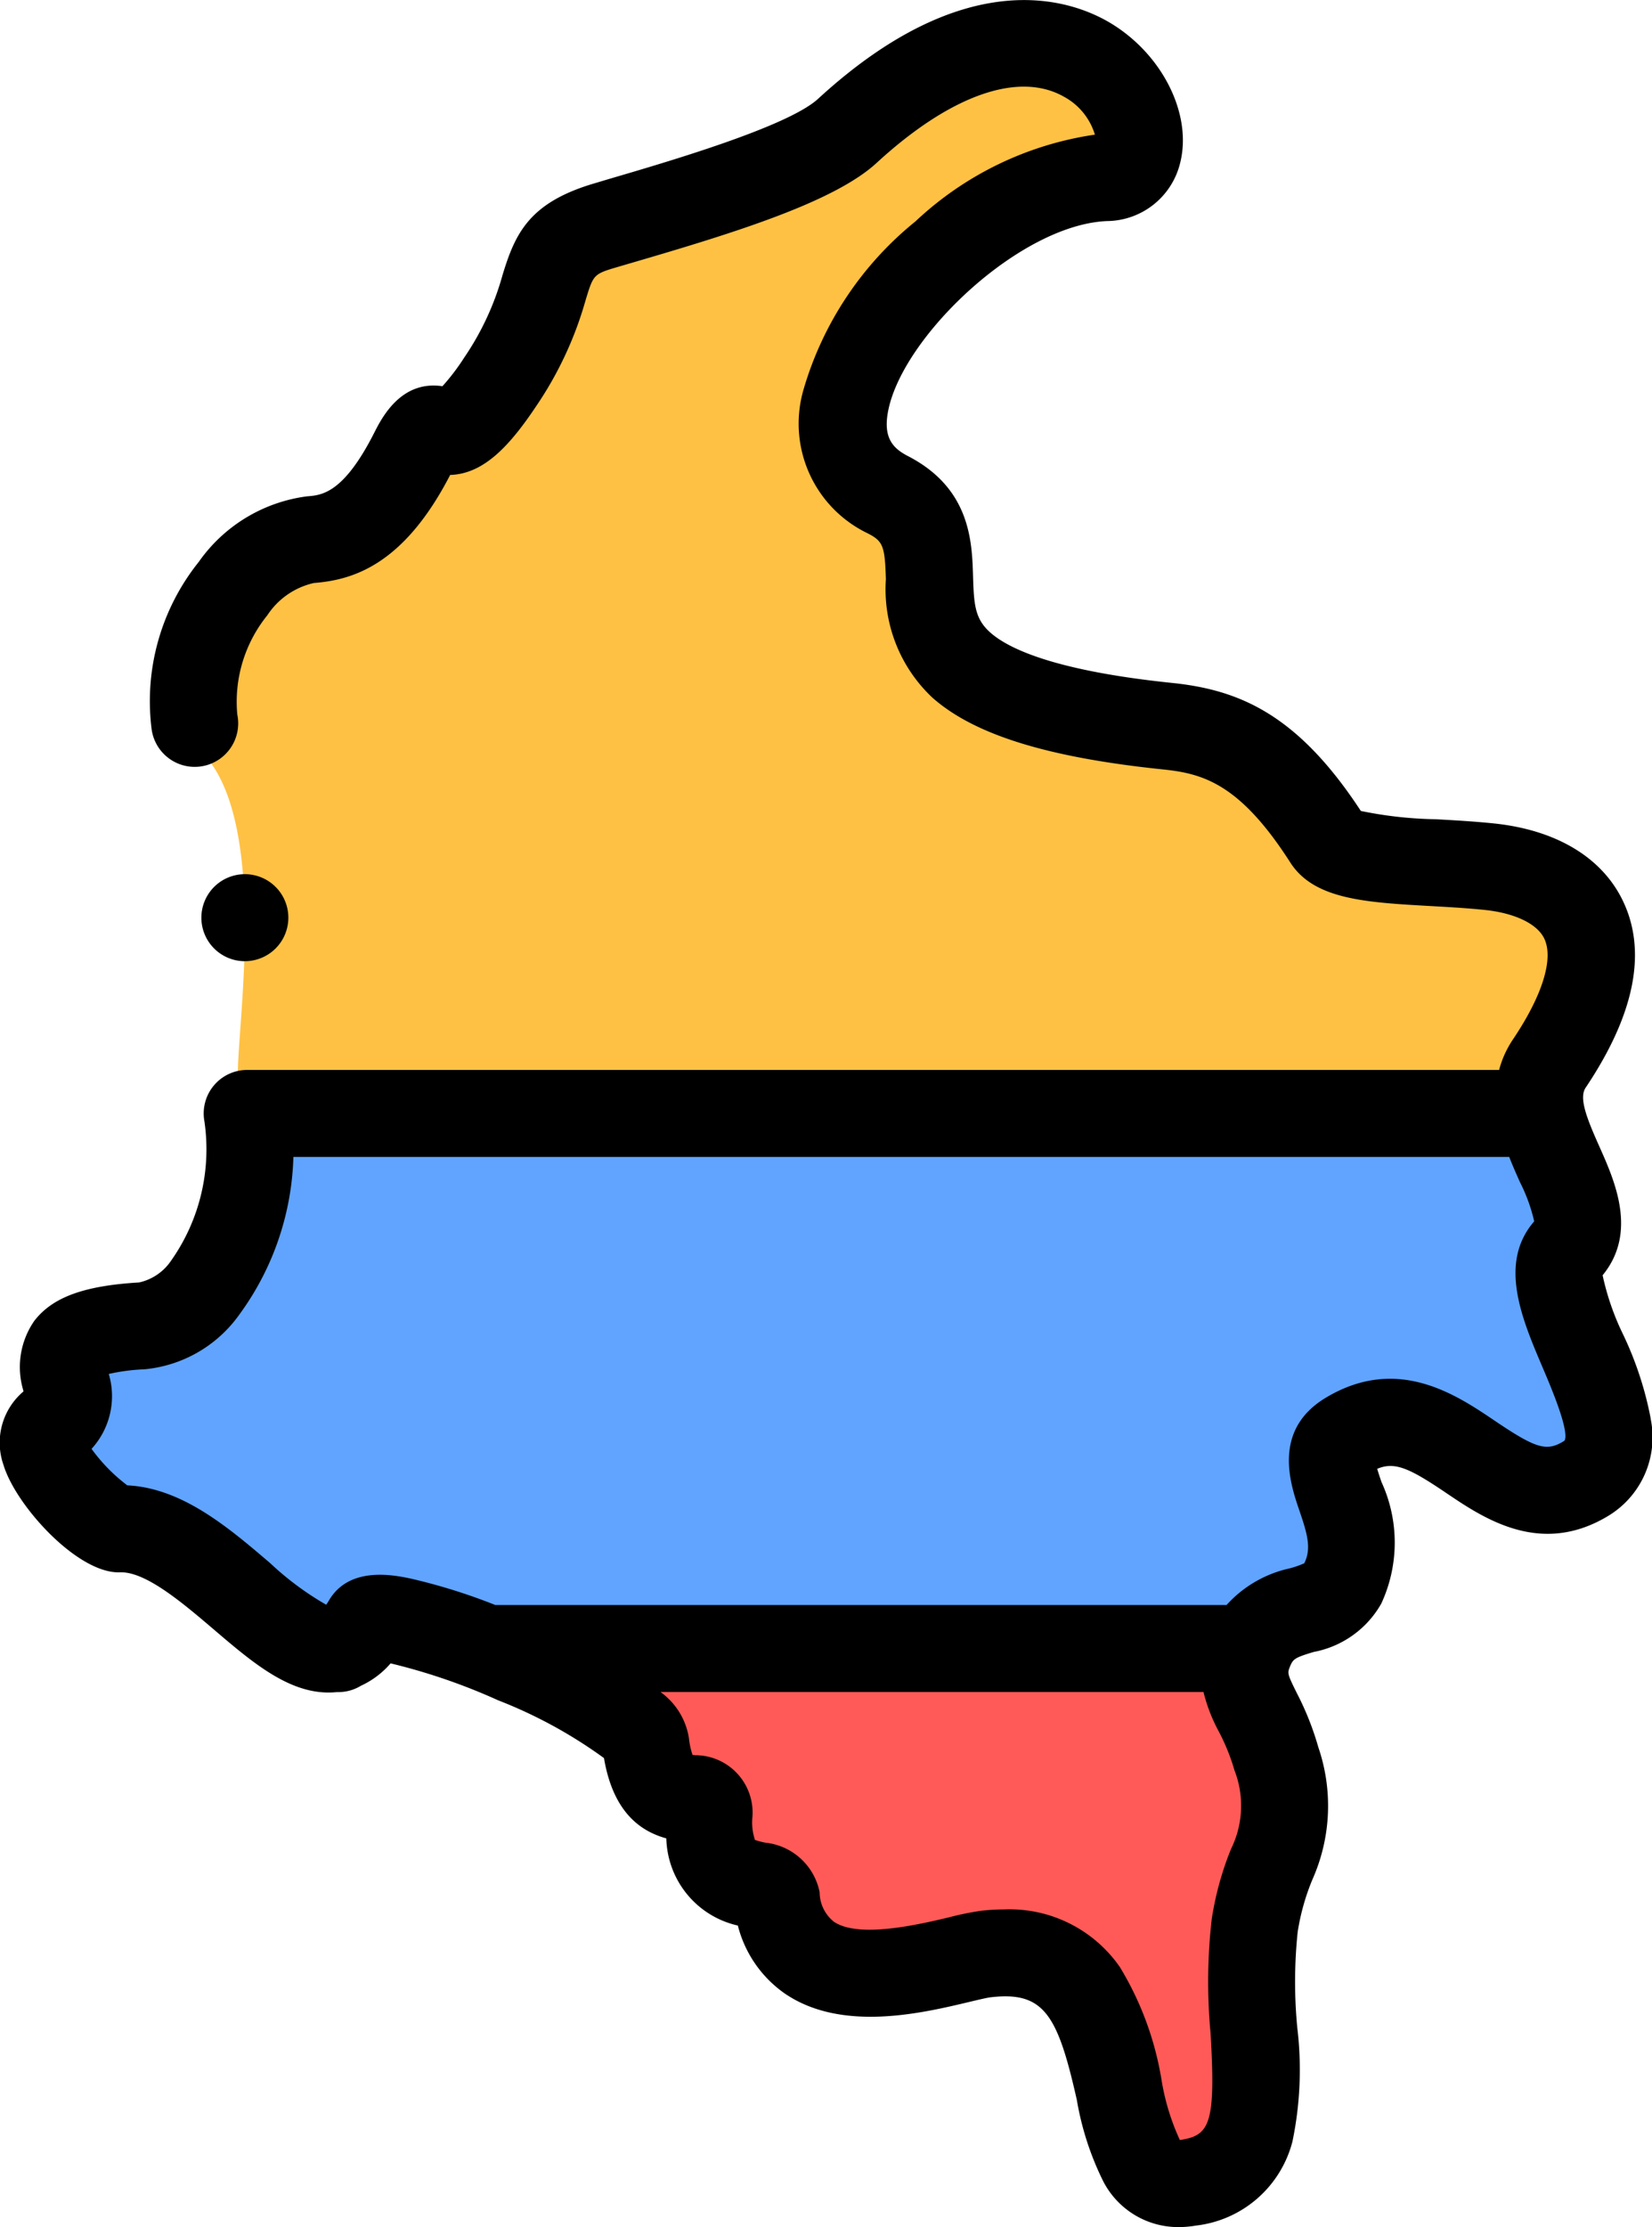 <svg xmlns="http://www.w3.org/2000/svg" width="73.93" height="99.604" viewBox="0 0 73.93 99.604">
  <g id="_8" data-name="8" transform="translate(-65.98 -0.001)">
    <g id="Grupo_927256" data-name="Grupo 927256" transform="translate(67.924 1.936)">
      <path id="Trazado_632865" data-name="Trazado 632865" d="M112.751,57.8h57.909a2.846,2.846,0,0,1,.371-2.234c3.852-5.744,1.157-8.4-2.687-8.8-3.058-.319-6.544-.114-7.264-1.236-2.57-4.006-4.72-4.8-7.14-5.048-16.276-1.685-7.506-7.77-12.519-10.352-6.095-3.139,3.095-13.9,9.719-14.183,4.341-.184-.839-11.918-11.53-2.087-1.811,1.665-7.6,3.273-10.765,4.2-3.649,1.071-1.738,2.483-4.764,7.018-2.918,4.373-2.534.451-3.905,3.155-1.722,3.4-3.31,3.8-4.584,3.9-3.572.277-6.875,6.574-4.436,10.039,2.675,3.8.864,13.447,1.228,14.337A6.414,6.414,0,0,1,112.751,57.8Z" transform="translate(-103.633 -9.943)" fill="#ffc144" fill-rule="evenodd"/>
      <path id="Trazado_632866" data-name="Trazado 632866" d="M143,255.943H85.09c.7,3.88-1.477,9.308-4.718,9.5-6.174.367-1.857,3.085-3.891,4.319-1.917,1.162,2.147,4.784,2.844,4.756,4.355-.173,8.62,8.453,11.1,4.194.31-.532,2.756.117,5.4,1.161h34.164c.963-2.215,3.266-1.241,4.129-2.9,1.5-2.889-1.872-5.376.246-6.645,4.2-2.514,6.647,4.316,10.6,1.975,3.4-2.014-2.678-8.165-.782-10.28C145.543,260.5,143.434,258.16,143,255.943Z" transform="translate(-75.972 -208.082)" fill="#60a4ff" fill-rule="evenodd"/>
      <path id="Trazado_632867" data-name="Trazado 632867" d="M212.189,378.943H178.025c3.33,1.313,6.979,3.248,7.1,4.24.465,3.8,2.88,1.56,2.83,3.242-.119,3.994,2.868,2.542,3.026,3.689.746,5.412,7.659,2.694,9.354,2.5,7.995-.934,4.294,11.039,9.091,10.225s2.233-6.635,2.951-11.5c.5-3.364,2.008-3.683.974-7.461-.661-2.416-1.919-3.092-1.191-4.865Z" transform="translate(-158.17 -307.151)" fill="#ff5a58" fill-rule="evenodd"/>
    </g>
    <path id="Trazado_632868" data-name="Trazado 632868" d="M114.246,204.836a1.946,1.946,0,0,0,1.946-1.946h0a1.946,1.946,0,1,0-1.946,1.947Z" transform="translate(-37.308 -161.848)"/>
    <path id="Trazado_632869" data-name="Trazado 632869" d="M139.853,63.447a15.439,15.439,0,0,0-1.253-3.8,11.546,11.546,0,0,1-.9-2.612c1.571-1.914.544-4.214-.141-5.748-.559-1.252-.931-2.174-.619-2.64,2.181-3.252,2.75-6.047,1.69-8.309-.923-1.97-2.979-3.216-5.791-3.51-.873-.091-1.753-.14-2.6-.188a17.879,17.879,0,0,1-3.359-.371c-2.825-4.312-5.423-5.412-8.443-5.725-5.24-.542-7.319-1.526-8.14-2.255-.684-.608-.733-1.238-.77-2.493-.047-1.575-.117-3.956-2.919-5.4-.715-.368-1.135-.87-.86-2.121.732-3.325,5.908-8.224,9.77-8.387a3.4,3.4,0,0,0,3.276-2.6c.551-2.179-.8-4.872-3.134-6.265-1.709-1.019-6.405-2.726-13.072,3.4C101.226,5.67,95.842,7.241,93.254,8l-.669.2c-2.923.858-3.549,2.241-4.115,4.1a12.441,12.441,0,0,1-1.72,3.7,9.682,9.682,0,0,1-.97,1.274c-1.857-.277-2.714,1.415-3.052,2.081-1.378,2.718-2.353,2.793-3,2.843a7.017,7.017,0,0,0-4.853,2.933,9.953,9.953,0,0,0-2.109,7.486A1.946,1.946,0,1,0,76.6,31.96a6.145,6.145,0,0,1,1.342-4.439,3.38,3.38,0,0,1,2.084-1.446c1.751-.135,4.022-.81,6.1-4.833,1.492-.046,2.647-1.275,3.855-3.085a16.271,16.271,0,0,0,2.206-4.732c.355-1.167.355-1.167,1.488-1.5l.662-.194c4.662-1.36,9-2.723,10.872-4.443,3.307-3.041,6.369-4.117,8.4-2.953a2.873,2.873,0,0,1,1.37,1.688,14.842,14.842,0,0,0-8.033,3.882,15.088,15.088,0,0,0-5.011,7.533,5.441,5.441,0,0,0,2.879,6.417c.684.352.767.563.811,2.054a6.644,6.644,0,0,0,2.075,5.287c1.867,1.658,5.147,2.68,10.323,3.216,1.777.184,3.433.624,5.7,4.163,1.062,1.656,3.366,1.784,6.283,1.948.8.045,1.637.092,2.416.173,1.361.142,2.36.625,2.671,1.291.422.9-.088,2.538-1.4,4.492a4.5,4.5,0,0,0-.625,1.373H77.041a1.946,1.946,0,0,0-1.914,2.293,8.635,8.635,0,0,1-1.486,6.231,2.333,2.333,0,0,1-1.432.98c-2.474.147-3.878.661-4.694,1.719a3.622,3.622,0,0,0-.495,3.1l.011.055a3,3,0,0,0-.894,3.29c.547,1.815,3.328,4.877,5.217,4.8h.054c1.147,0,2.8,1.416,4.141,2.557,1.81,1.546,3.525,3.006,5.509,2.8h.066a1.933,1.933,0,0,0,1.01-.285,3.89,3.89,0,0,0,1.326-1,26.922,26.922,0,0,1,4.815,1.653,20.975,20.975,0,0,1,4.734,2.583c.411,2.427,1.636,3.273,2.79,3.592A4.1,4.1,0,0,0,99,86.118a5.292,5.292,0,0,0,2.1,3.039c2.541,1.738,6.121.886,8.261.376.371-.088.792-.189.951-.207,2.391-.28,3,.784,3.858,4.589a13.109,13.109,0,0,0,1.18,3.638,3.776,3.776,0,0,0,3.372,2.051,4.665,4.665,0,0,0,.781-.068,5.054,5.054,0,0,0,4.316-3.758,15.758,15.758,0,0,0,.216-5.1,21.483,21.483,0,0,1,.018-4.271,10.145,10.145,0,0,1,.659-2.346,8.09,8.09,0,0,0,.267-5.913,12.98,12.98,0,0,0-.97-2.439c-.426-.862-.419-.879-.3-1.174.139-.339.215-.4,1.069-.655a4.409,4.409,0,0,0,3.016-2.16,6.481,6.481,0,0,0,.012-5.433c-.063-.184-.139-.407-.194-.594.79-.339,1.464-.018,3.083,1.075,1.674,1.131,4.2,2.839,7.205,1.059a4.105,4.105,0,0,0,1.949-4.38Zm-18.776,19.23a13.929,13.929,0,0,0-.871,3.16,24.709,24.709,0,0,0-.053,5.073c.246,4.079-.046,4.577-1.3,4.789l-.073.01a10.4,10.4,0,0,1-.813-2.648,14.064,14.064,0,0,0-1.871-5.087,6.01,6.01,0,0,0-5.173-2.578,9.127,9.127,0,0,0-1.062.064,13.014,13.014,0,0,0-1.4.287c-1.312.312-4.043.963-5.162.2a1.69,1.69,0,0,1-.638-1.314,2.772,2.772,0,0,0-2.435-2.222,3.387,3.387,0,0,1-.46-.123,2.467,2.467,0,0,1-.114-1.02A2.566,2.566,0,0,0,97.082,78.5l-.108-.012a3.336,3.336,0,0,1-.164-.758,3.144,3.144,0,0,0-1.272-2.058h24.3a7.475,7.475,0,0,0,.68,1.758,9.2,9.2,0,0,1,.706,1.743A4.365,4.365,0,0,1,121.078,82.677Zm14.927-18.26a.357.357,0,0,1-.086.063c-.741.44-1.225.291-3.043-.937-1.738-1.174-4.364-2.948-7.56-1.033-2.417,1.447-1.587,3.871-1.189,5.036.354,1.036.556,1.708.222,2.37a4.242,4.242,0,0,1-.664.23,5.345,5.345,0,0,0-2.814,1.636H88.145a26.04,26.04,0,0,0-3.806-1.187c-.749-.154-2.739-.563-3.644.993a1.9,1.9,0,0,1-.118.181,13.318,13.318,0,0,1-2.5-1.854c-1.854-1.584-3.94-3.366-6.4-3.484a7.718,7.718,0,0,1-1.6-1.632,3.489,3.489,0,0,0,.771-3.35,8.848,8.848,0,0,1,1.6-.209A5.882,5.882,0,0,0,76.7,58.78a12.514,12.514,0,0,0,2.41-7.037h54.411c.158.407.328.787.481,1.13a7.588,7.588,0,0,1,.636,1.75c-1.616,1.865-.554,4.353.383,6.55.354.83,1.183,2.775.983,3.245Z" transform="translate(0 0)"/>
  </g>
</svg>
